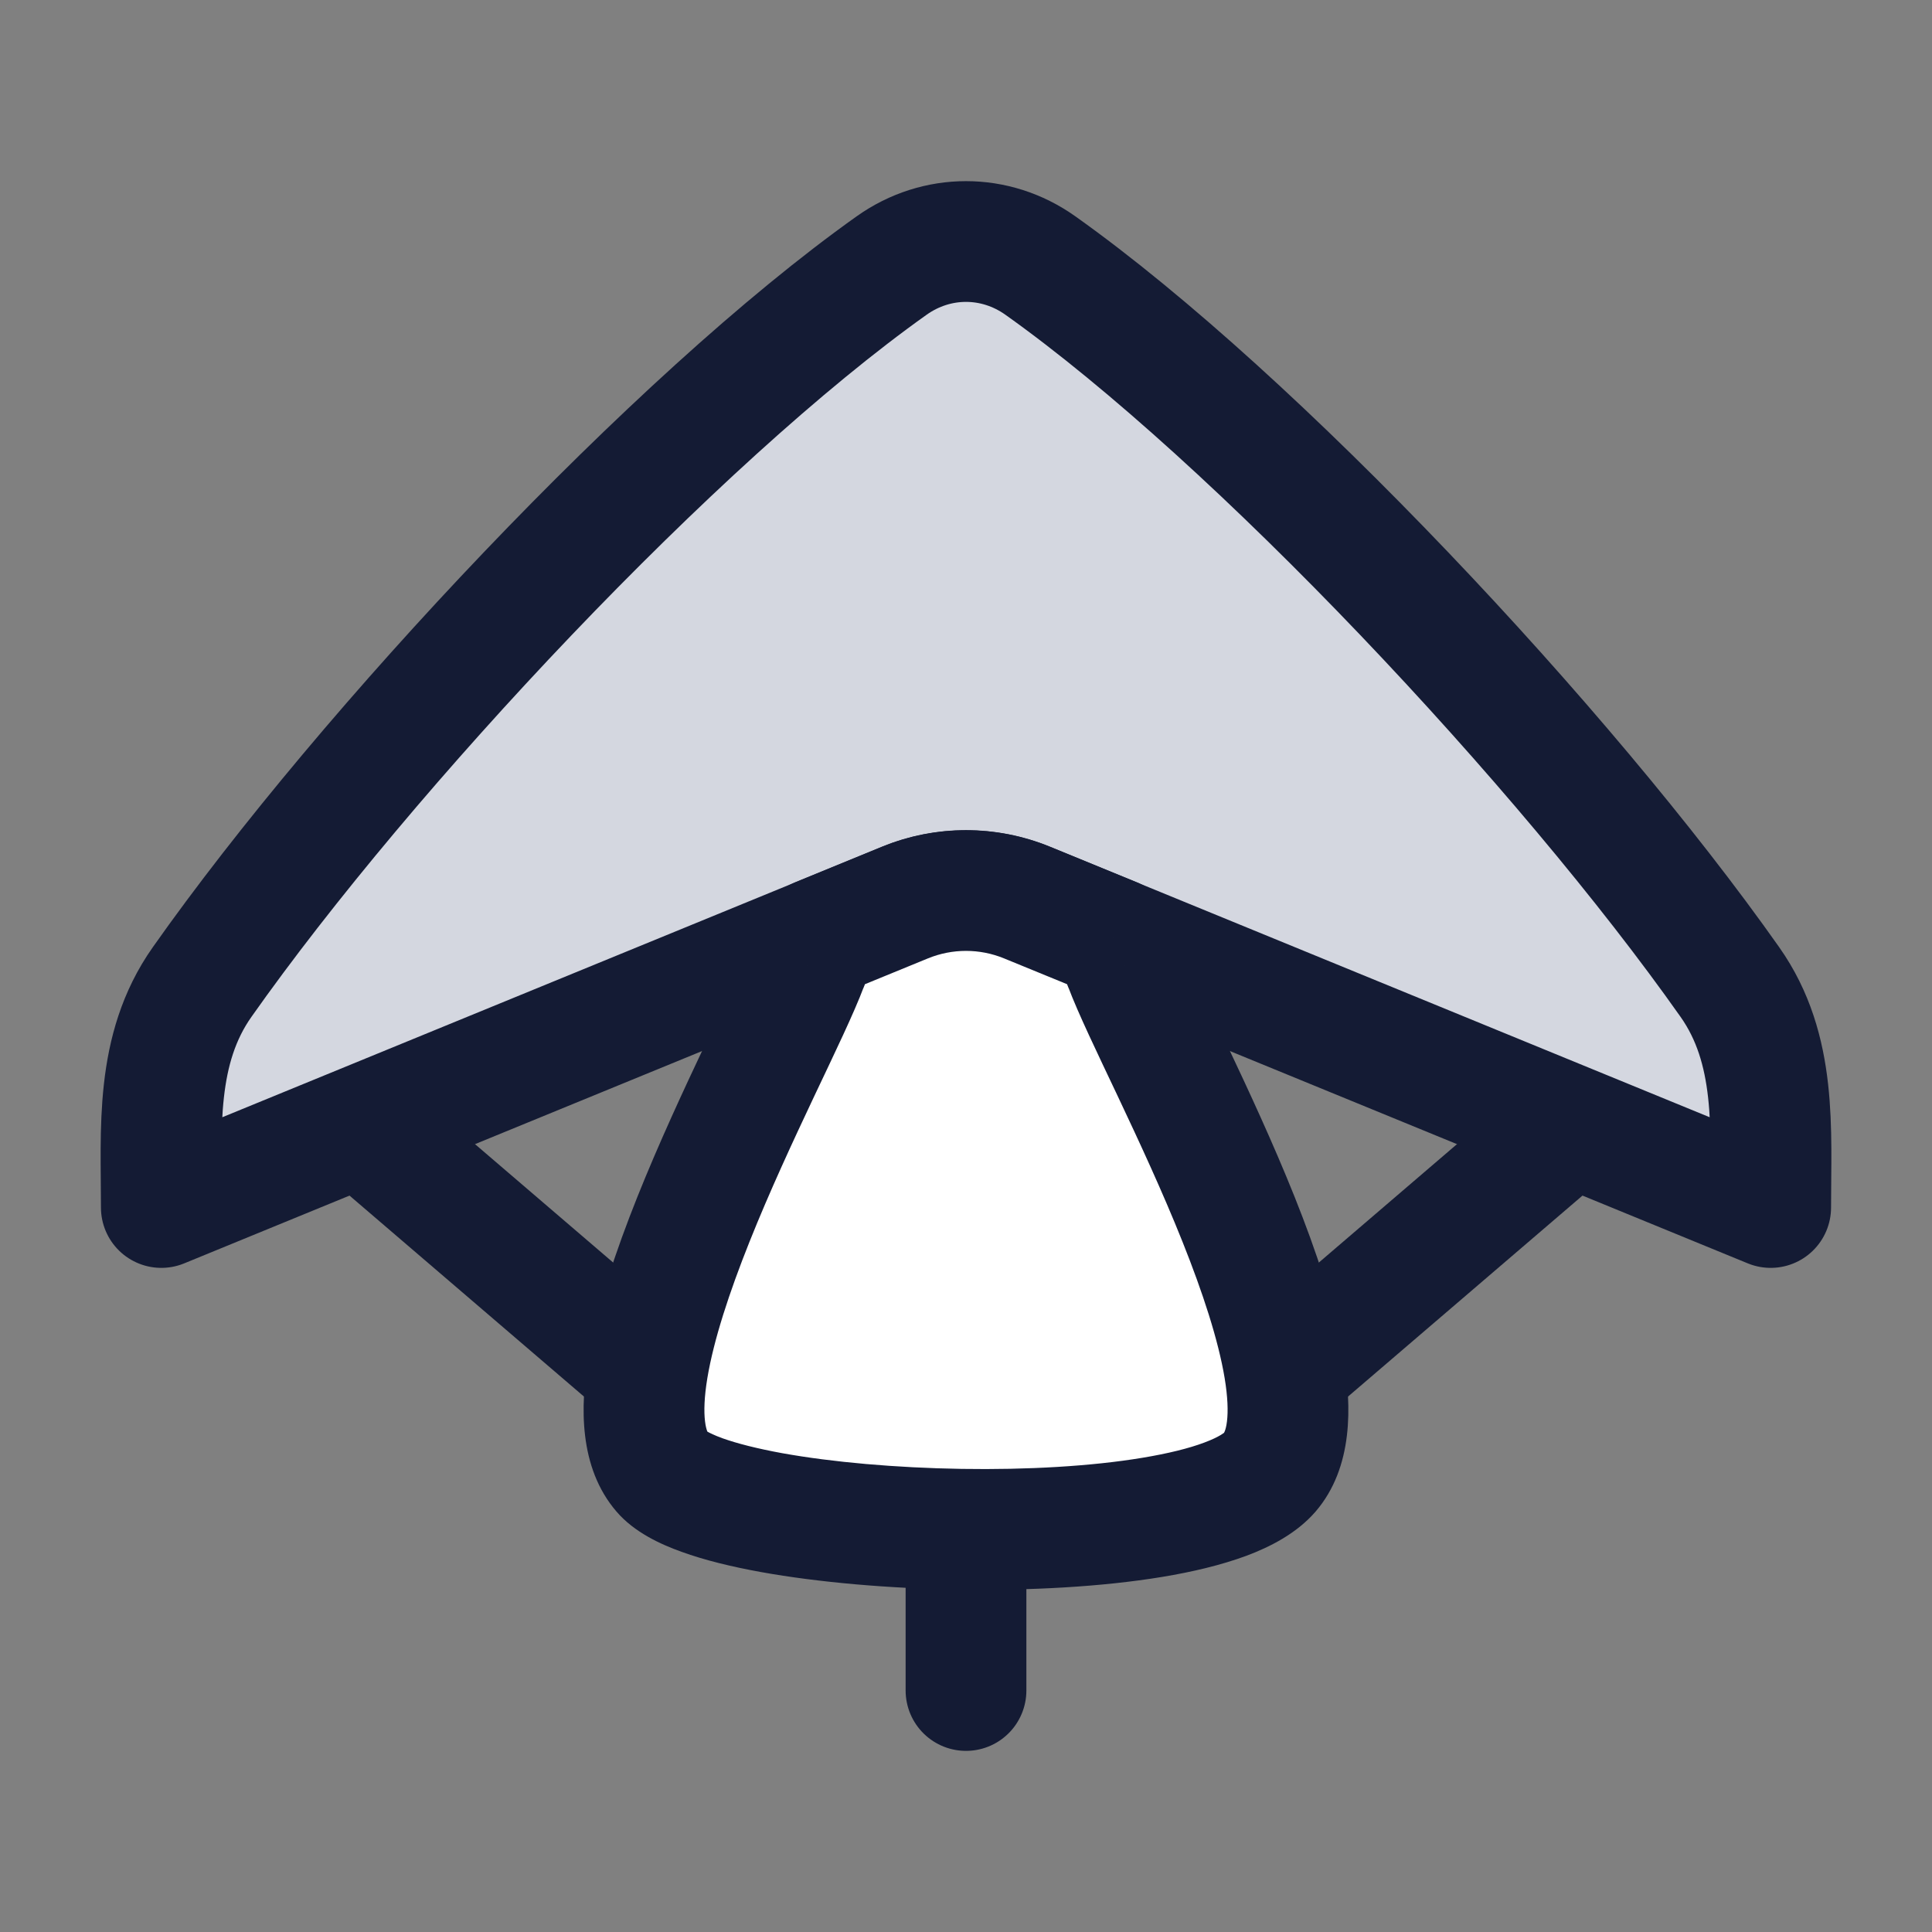 <svg width="24" height="24" viewBox="0 0 24 24" fill="none" xmlns="http://www.w3.org/2000/svg">
<rect x="0" y="0" width="24" height="24" fill="#808080" stroke="none"/>
<path d="M12.759 11.213C12.273 11.014 11.727 11.014 11.241 11.213L2.004 15C2.004 14.03 1.921 13.035 2.511 12.199C4.556 9.297 8.403 5.197 11.077 3.298C11.636 2.901 12.364 2.901 12.923 3.298C15.597 5.197 19.444 9.297 21.489 12.199C22.079 13.035 21.996 14.03 21.996 15L12.759 11.213Z" fill="#D4D7E0"/>
<path d="M12.759 11.213C12.273 11.014 11.727 11.014 11.241 11.213L2.004 15C2.004 14.03 1.921 13.035 2.511 12.199C4.556 9.297 8.403 5.197 11.077 3.298C11.636 2.901 12.364 2.901 12.923 3.298C15.597 5.197 19.444 9.297 21.489 12.199C22.079 13.035 21.996 14.03 21.996 15L12.759 11.213Z" stroke="#141B34" stroke-width="1.5" stroke-linecap="round" stroke-linejoin="round"/>
<path d="M12.759 11.212C12.273 11.013 11.727 11.013 11.241 11.212L10.167 11.652L10.028 11.999C9.61 13.118 7.274 17.182 8.226 18.288C8.949 19.128 14.87 19.338 15.774 18.288C16.726 17.182 14.39 13.118 13.972 11.999L13.833 11.652L12.759 11.212Z" fill="white"/>
<path d="M11.241 11.212L10.957 10.518L11.241 11.212ZM12.759 11.212L13.043 10.518V10.518L12.759 11.212ZM8.226 18.288L7.658 18.777H7.658L8.226 18.288ZM10.028 11.999L9.332 11.719C9.33 11.725 9.328 11.731 9.325 11.736L10.028 11.999ZM13.972 11.999L14.675 11.736C14.672 11.731 14.67 11.725 14.668 11.719L13.972 11.999ZM15.774 18.288L16.343 18.777L15.774 18.288ZM13.833 11.652L14.529 11.373C14.453 11.185 14.305 11.035 14.117 10.958L13.833 11.652ZM10.167 11.652L9.883 10.958C9.695 11.035 9.547 11.185 9.471 11.373L10.167 11.652ZM11.526 11.906C11.83 11.781 12.17 11.781 12.474 11.906L13.043 10.518C12.375 10.244 11.625 10.244 10.957 10.518L11.526 11.906ZM8.794 17.799C8.802 17.807 8.773 17.78 8.758 17.656C8.743 17.532 8.748 17.355 8.787 17.119C8.866 16.645 9.058 16.058 9.31 15.427C9.559 14.803 9.852 14.174 10.114 13.619C10.366 13.087 10.611 12.58 10.73 12.261L9.325 11.736C9.235 11.978 9.032 12.398 8.758 12.978C8.495 13.534 8.185 14.2 7.917 14.87C7.652 15.534 7.412 16.239 7.307 16.874C7.211 17.453 7.183 18.225 7.658 18.777L8.794 17.799ZM13.27 12.261C13.389 12.58 13.634 13.087 13.886 13.619C14.148 14.174 14.441 14.803 14.69 15.427C14.942 16.058 15.134 16.645 15.213 17.119C15.252 17.355 15.257 17.532 15.242 17.656C15.227 17.78 15.198 17.807 15.206 17.799L16.343 18.777C16.817 18.225 16.788 17.453 16.693 16.874C16.588 16.239 16.348 15.534 16.083 14.87C15.815 14.2 15.505 13.534 15.242 12.978C14.968 12.398 14.765 11.978 14.675 11.736L13.27 12.261ZM7.658 18.777C7.88 19.036 8.209 19.185 8.466 19.277C8.752 19.381 9.091 19.463 9.45 19.528C10.17 19.658 11.048 19.733 11.92 19.747C12.791 19.76 13.686 19.713 14.437 19.589C14.812 19.527 15.171 19.442 15.482 19.327C15.776 19.217 16.107 19.05 16.343 18.777L15.206 17.799C15.215 17.788 15.163 17.845 14.958 17.921C14.769 17.992 14.511 18.056 14.192 18.109C13.556 18.215 12.756 18.26 11.944 18.247C11.132 18.234 10.338 18.164 9.717 18.052C9.405 17.995 9.155 17.931 8.976 17.867C8.767 17.791 8.752 17.75 8.794 17.799L7.658 18.777ZM12.474 11.906L13.548 12.346L14.117 10.958L13.043 10.518L12.474 11.906ZM14.668 11.719L14.529 11.373L13.137 11.932L13.276 12.278L14.668 11.719ZM10.452 12.346L11.526 11.906L10.957 10.518L9.883 10.958L10.452 12.346ZM10.724 12.278L10.863 11.932L9.471 11.373L9.332 11.719L10.724 12.278Z" fill="#141B34"/>
<path d="M12 19V21" stroke="#141B34" stroke-width="1.5" stroke-linecap="round" stroke-linejoin="round"/>
<path d="M8 17L4.5 14M16 17L19.5 14" stroke="#141B34" stroke-width="1.5" stroke-linecap="round" stroke-linejoin="round"/>
</svg>
